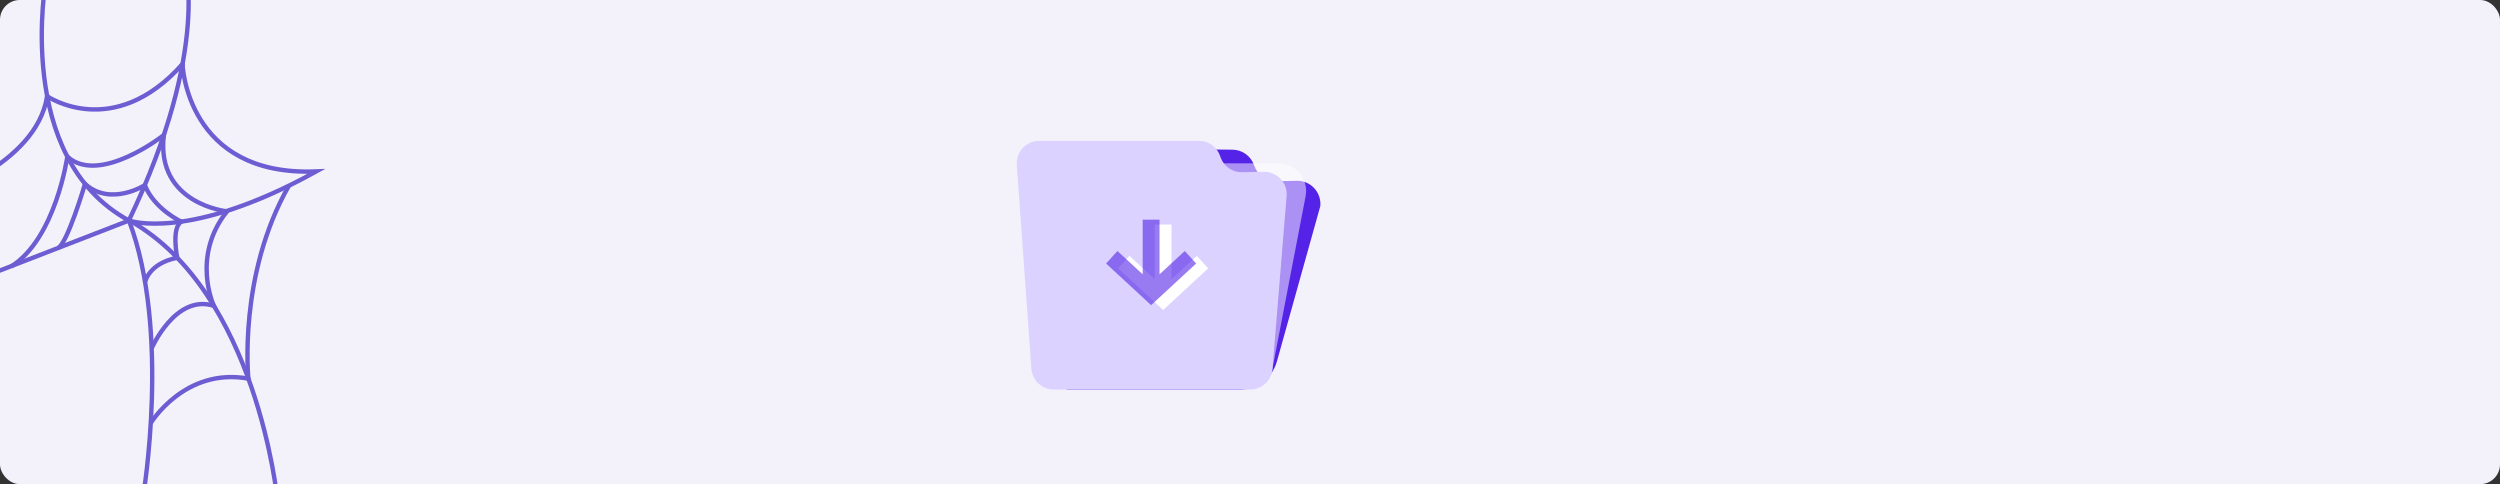 <svg width="1136" height="220" viewBox="0 0 1136 220" fill="none" xmlns="http://www.w3.org/2000/svg">
<rect x="0" y="0" width="1136" height="220" fill="#333333" stroke="none"/>
<g clip-path="url(#clip0_2552_68236)">
<rect width="1136" height="220" rx="9" fill="#F3F2FB"/>
<g clip-path="url(#clip1_2552_68236)">
<path d="M563.537 176.999H484.74L477.486 78.703C477.378 77.247 477.572 75.784 478.055 74.407C478.537 73.03 479.298 71.769 480.29 70.703C481.281 69.637 482.481 68.79 483.814 68.216C485.147 67.641 486.584 67.351 488.034 67.364L560.053 68.01C562.227 68.03 564.341 68.729 566.103 70.012C567.865 71.295 569.187 73.098 569.886 75.171C570.602 77.292 571.969 79.129 573.79 80.416C575.61 81.703 577.79 82.374 580.014 82.331L589.312 82.15C590.781 82.122 592.24 82.405 593.593 82.981C594.947 83.556 596.165 84.412 597.169 85.492C598.173 86.573 598.94 87.853 599.421 89.252C599.902 90.65 600.085 92.134 599.96 93.608L580.215 164.278C579.192 167.939 577.009 171.164 573.998 173.46C570.988 175.757 567.314 176.999 563.537 176.999Z" fill="#5423E7"/>
<path opacity="0.5" d="M578.03 168.399H479.996L472.41 74.232H581.042C582.879 74.232 584.693 74.641 586.354 75.43C588.015 76.219 589.482 77.368 590.651 78.794C591.82 80.221 592.661 81.89 593.114 83.683C593.567 85.475 593.62 87.346 593.271 89.162L578.03 168.399Z" fill="white"/>
<path d="M568.1 177H478.789C476.222 177 473.75 176.021 471.87 174.26C469.991 172.499 468.843 170.087 468.658 167.508L462.026 74.964C461.926 73.563 462.113 72.156 462.577 70.83C463.041 69.505 463.77 68.29 464.721 67.261C465.671 66.232 466.822 65.412 468.102 64.851C469.381 64.29 470.761 64 472.157 64H544.816C546.937 64 549.006 64.669 550.731 65.913C552.455 67.158 553.75 68.915 554.433 70.938L554.562 71.322C555.255 73.377 556.58 75.157 558.344 76.403C560.108 77.65 562.22 78.3 564.374 78.258L574.314 78.066C575.735 78.038 577.145 78.311 578.454 78.867C579.763 79.422 580.941 80.248 581.914 81.29C582.886 82.333 583.63 83.57 584.099 84.92C584.567 86.27 584.749 87.705 584.632 89.13L578.223 167.61C578.014 170.169 576.857 172.555 574.981 174.295C573.106 176.034 570.65 177 568.1 177Z" fill="#DBD2FF"/>
<path d="M508.063 121.943L528.532 140.858L549.001 121.943L543.824 116.262L532.36 126.855V102.018H524.703V126.855L513.24 116.262L508.063 121.943Z" fill="white"/>
<path opacity="0.6" d="M502.594 119.739L523.062 138.655L543.531 119.739L538.354 114.058L526.89 124.651V99.814H519.234V124.651L507.77 114.058L502.594 119.739Z" fill="#5423E7"/>
</g>
<g clip-path="url(#clip2_2552_68236)">
<path d="M20.922 -9.35C20.922 -9.35 6.04 71.717 58.594 100.206" stroke="#6D5DD3" stroke-width="2" stroke-miterlimit="10"/>
<path d="M83.708 -17.688C83.708 -17.688 96.265 21.366 58.594 100.116" stroke="#6D5DD3" stroke-width="2" stroke-miterlimit="10"/>
<path d="M59.102 100.363C116.772 132.79 126.031 226.9 126.031 226.9" stroke="#6D5DD3" stroke-width="2" stroke-miterlimit="10"/>
<path d="M65.105 225.047C65.105 225.047 77.662 150.234 58.594 100.205" stroke="#6D5DD3" stroke-width="2" stroke-miterlimit="10"/>
<path d="M-20.934 131.01L58.595 100.205" stroke="#6D5DD3" stroke-width="2" stroke-miterlimit="10"/>
<path d="M-30.703 89.758C-30.703 89.758 16.363 75.531 21.433 43.745C21.433 43.745 51.453 64.361 82.928 29.127C82.928 29.127 84.637 80.373 143.703 77.898C85.567 110.02 58.593 100.206 58.593 100.206" stroke="#6D5DD3" stroke-width="2" stroke-miterlimit="10"/>
<path d="M68.512 192.254C68.512 192.254 83.893 166.803 112.866 172.054C112.866 172.054 108.043 125.022 131.297 84.363" stroke="#6D5DD3" stroke-width="2" stroke-miterlimit="10"/>
<path d="M68.916 158.287C68.916 158.287 79.731 133.376 97.193 138.979C97.193 138.979 86.686 116.655 103.165 96.039C103.165 96.039 70.747 92.739 74.437 61.383C74.437 61.383 45.268 84.35 30.594 71.18C30.594 71.18 25.323 108.413 5.031 121.102" stroke="#6D5DD3" stroke-width="2" stroke-miterlimit="10"/>
<path d="M65.932 128.192C65.932 128.192 67.483 119.706 80.528 117.124C80.528 117.124 77.745 103.628 82.396 100.707C82.396 100.707 70.212 95.167 65.798 84.137C65.798 84.137 50.296 94.031 38.632 83.568C38.632 83.568 30.492 111.137 26.26 112.729" stroke="#6D5DD3" stroke-width="2" stroke-miterlimit="10"/>
</g>
</g>
<defs>
<clipPath id="clip0_2552_68236">
<rect width="1136" height="220" rx="9" fill="white"/>
</clipPath>
<clipPath id="clip1_2552_68236">
<rect width="138" height="113" fill="white" transform="translate(462 64)"/>
</clipPath>
<clipPath id="clip2_2552_68236">
<rect width="179" height="245" fill="white" transform="translate(-31 -18)"/>
</clipPath>
</defs>
</svg>
